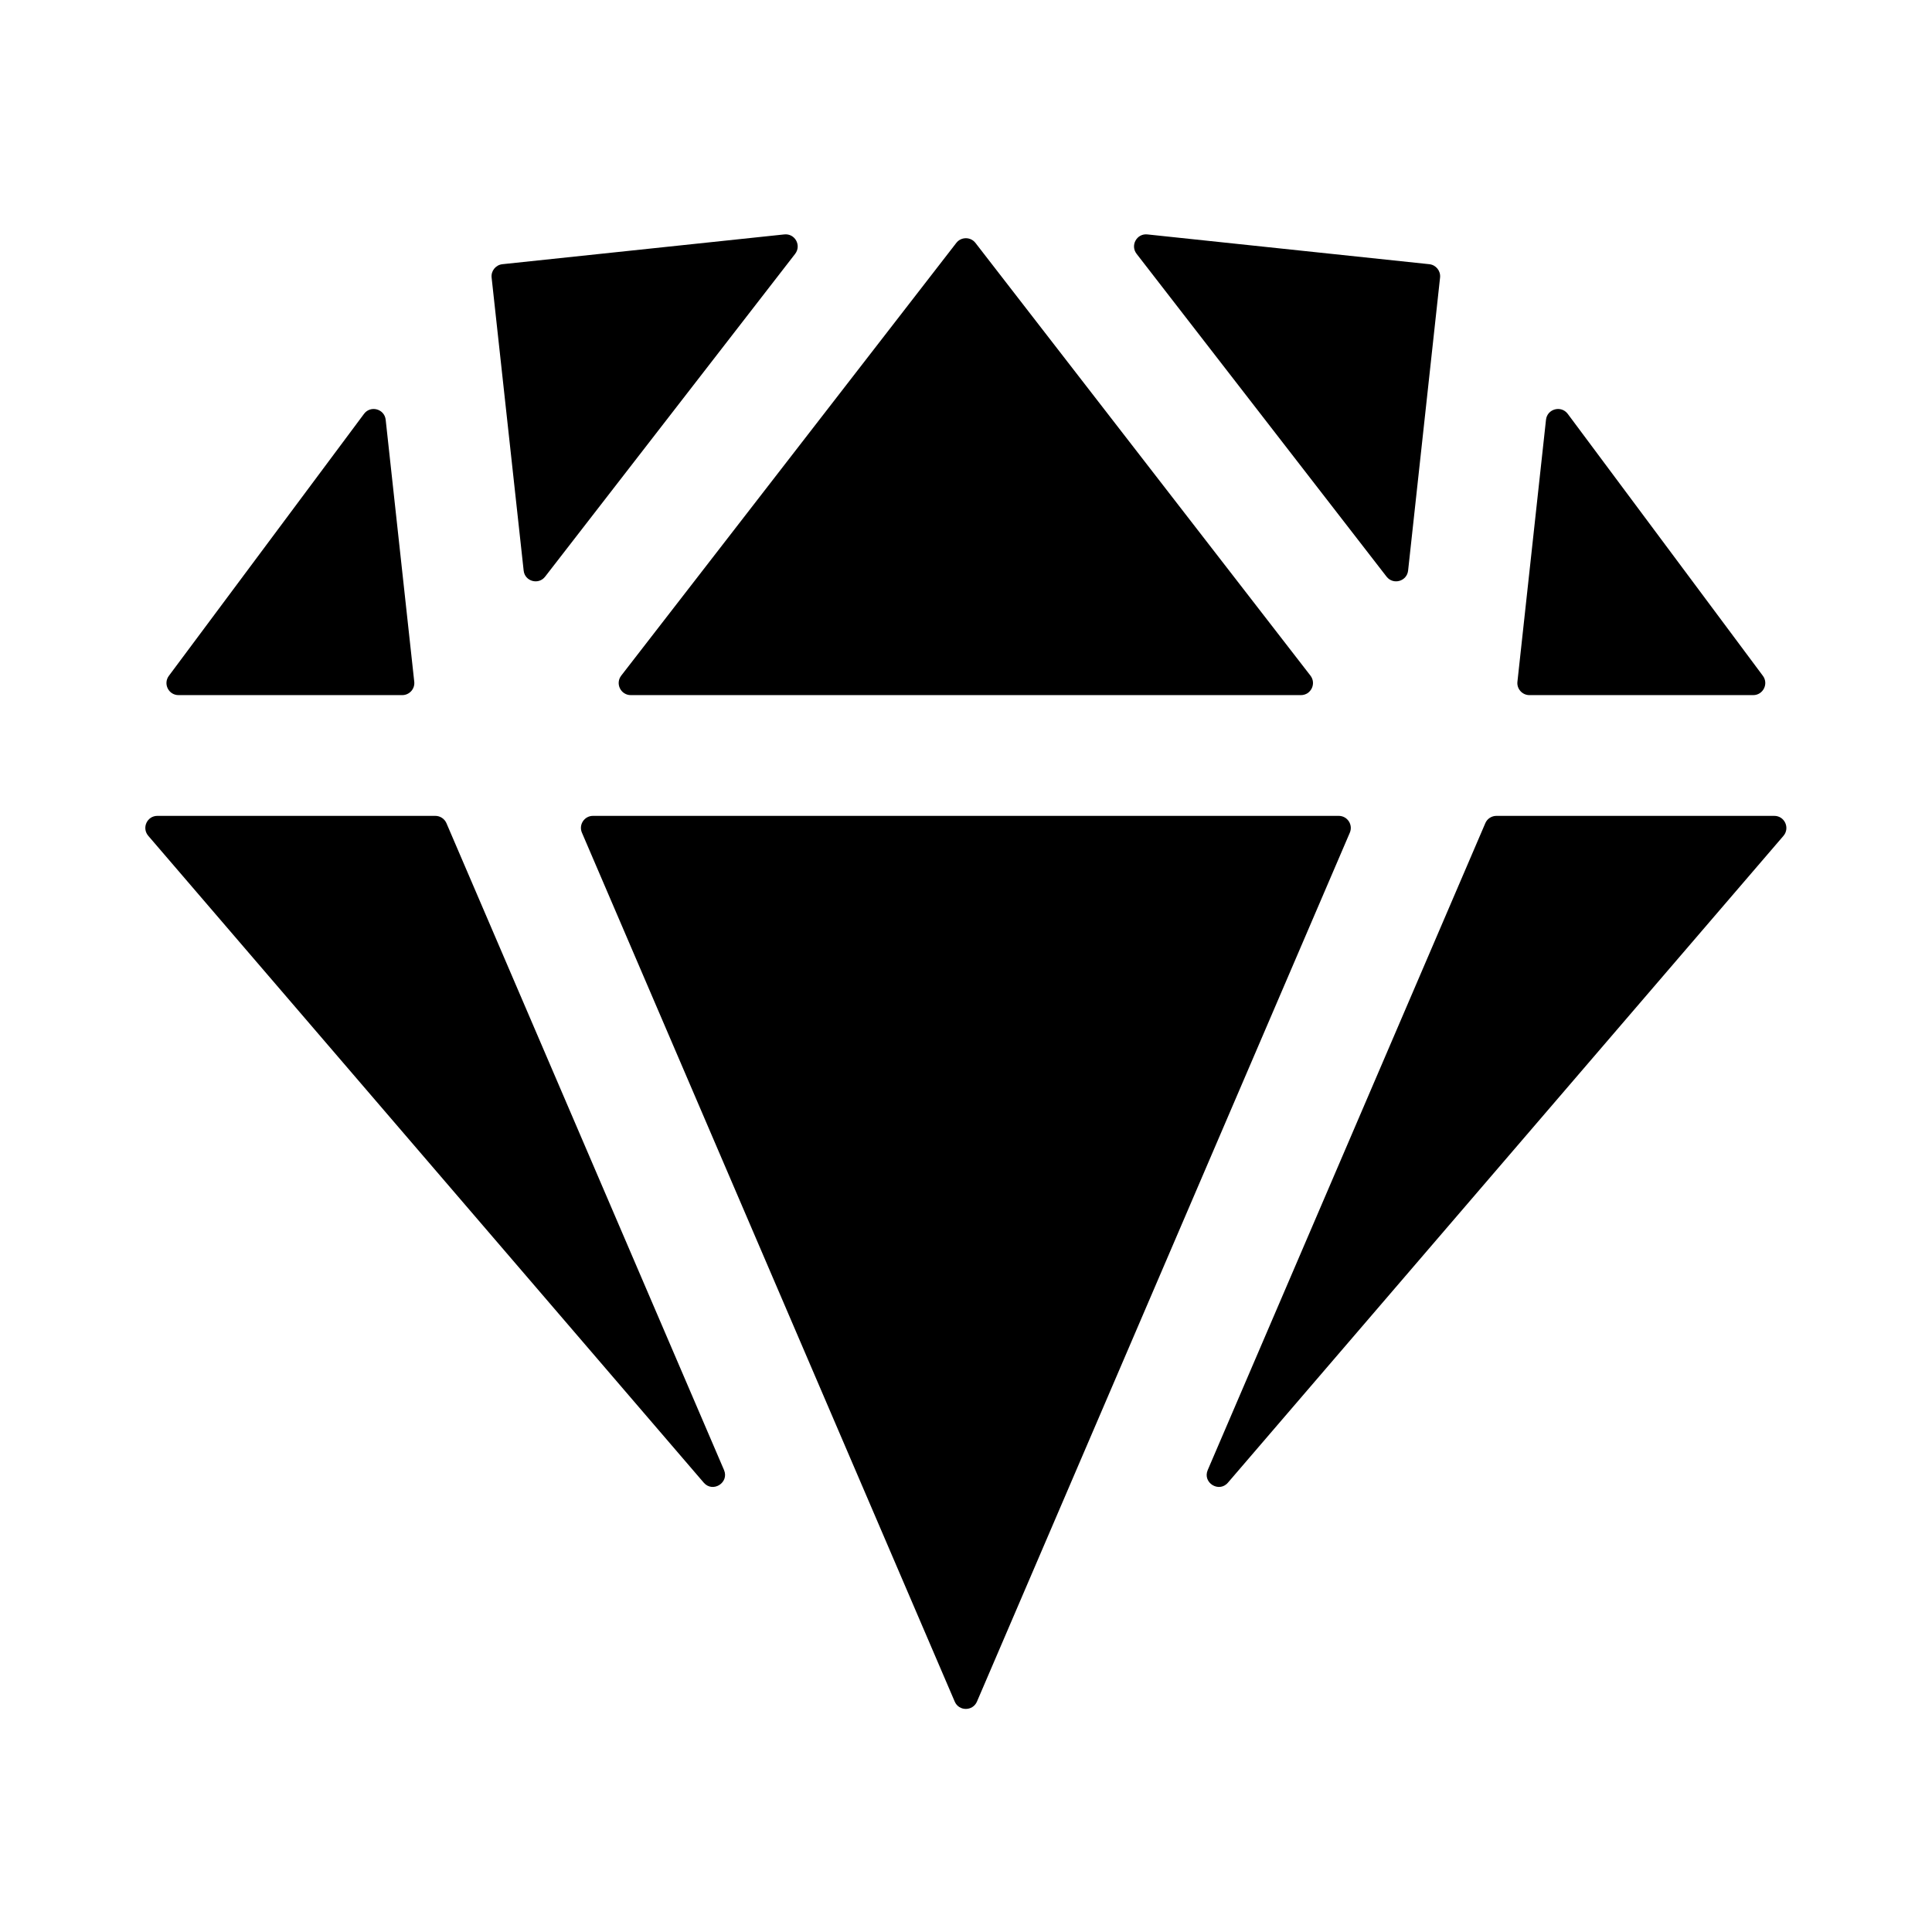 <svg width="24" height="24" viewBox="0 0 24 24" fill="none" xmlns="http://www.w3.org/2000/svg">
<path d="M9.878 3.153C9.958 3.048 9.875 2.898 9.743 2.912L6.241 3.282C6.158 3.291 6.098 3.365 6.107 3.448L6.505 7.088C6.519 7.222 6.69 7.27 6.772 7.163L9.878 3.153Z" fill="black"/>
<path d="M17.224 7.163C17.307 7.27 17.477 7.222 17.492 7.088L17.889 3.448C17.898 3.365 17.838 3.291 17.756 3.282L14.253 2.912C14.122 2.898 14.038 3.048 14.119 3.153L17.224 7.163Z" fill="black"/>
<path d="M7.836 8.635C7.711 8.635 7.641 8.492 7.717 8.393L11.88 3.017C11.94 2.94 12.057 2.94 12.117 3.017L16.279 8.393C16.355 8.492 16.285 8.635 16.16 8.635H7.836Z" fill="black"/>
<path d="M8.994 18.261C9.061 18.419 8.854 18.548 8.742 18.418L1.842 10.383C1.758 10.285 1.827 10.135 1.955 10.135H5.408C5.468 10.135 5.522 10.171 5.546 10.226L8.994 18.261Z" fill="black"/>
<path d="M18.589 10.135C18.529 10.135 18.474 10.171 18.451 10.226L15.003 18.261C14.935 18.419 15.143 18.548 15.254 18.418L22.155 10.383C22.238 10.285 22.169 10.135 22.041 10.135H18.589Z" fill="black"/>
<path d="M18.85 8.469C18.84 8.557 18.91 8.635 18.999 8.635L21.779 8.635C21.902 8.635 21.973 8.494 21.899 8.395L19.475 5.141C19.393 5.032 19.22 5.079 19.205 5.214L18.85 8.469Z" fill="black"/>
<path d="M4.791 5.214C4.776 5.079 4.603 5.032 4.522 5.141L2.098 8.395C2.024 8.494 2.094 8.635 2.218 8.635H4.997C5.086 8.635 5.156 8.557 5.146 8.469L4.791 5.214Z" fill="black"/>
<path d="M7.229 10.344C7.186 10.245 7.259 10.135 7.366 10.135H16.63C16.738 10.135 16.81 10.245 16.768 10.344L12.136 21.138C12.084 21.259 11.912 21.259 11.86 21.138L7.229 10.344Z" fill="black"/>
</svg>
